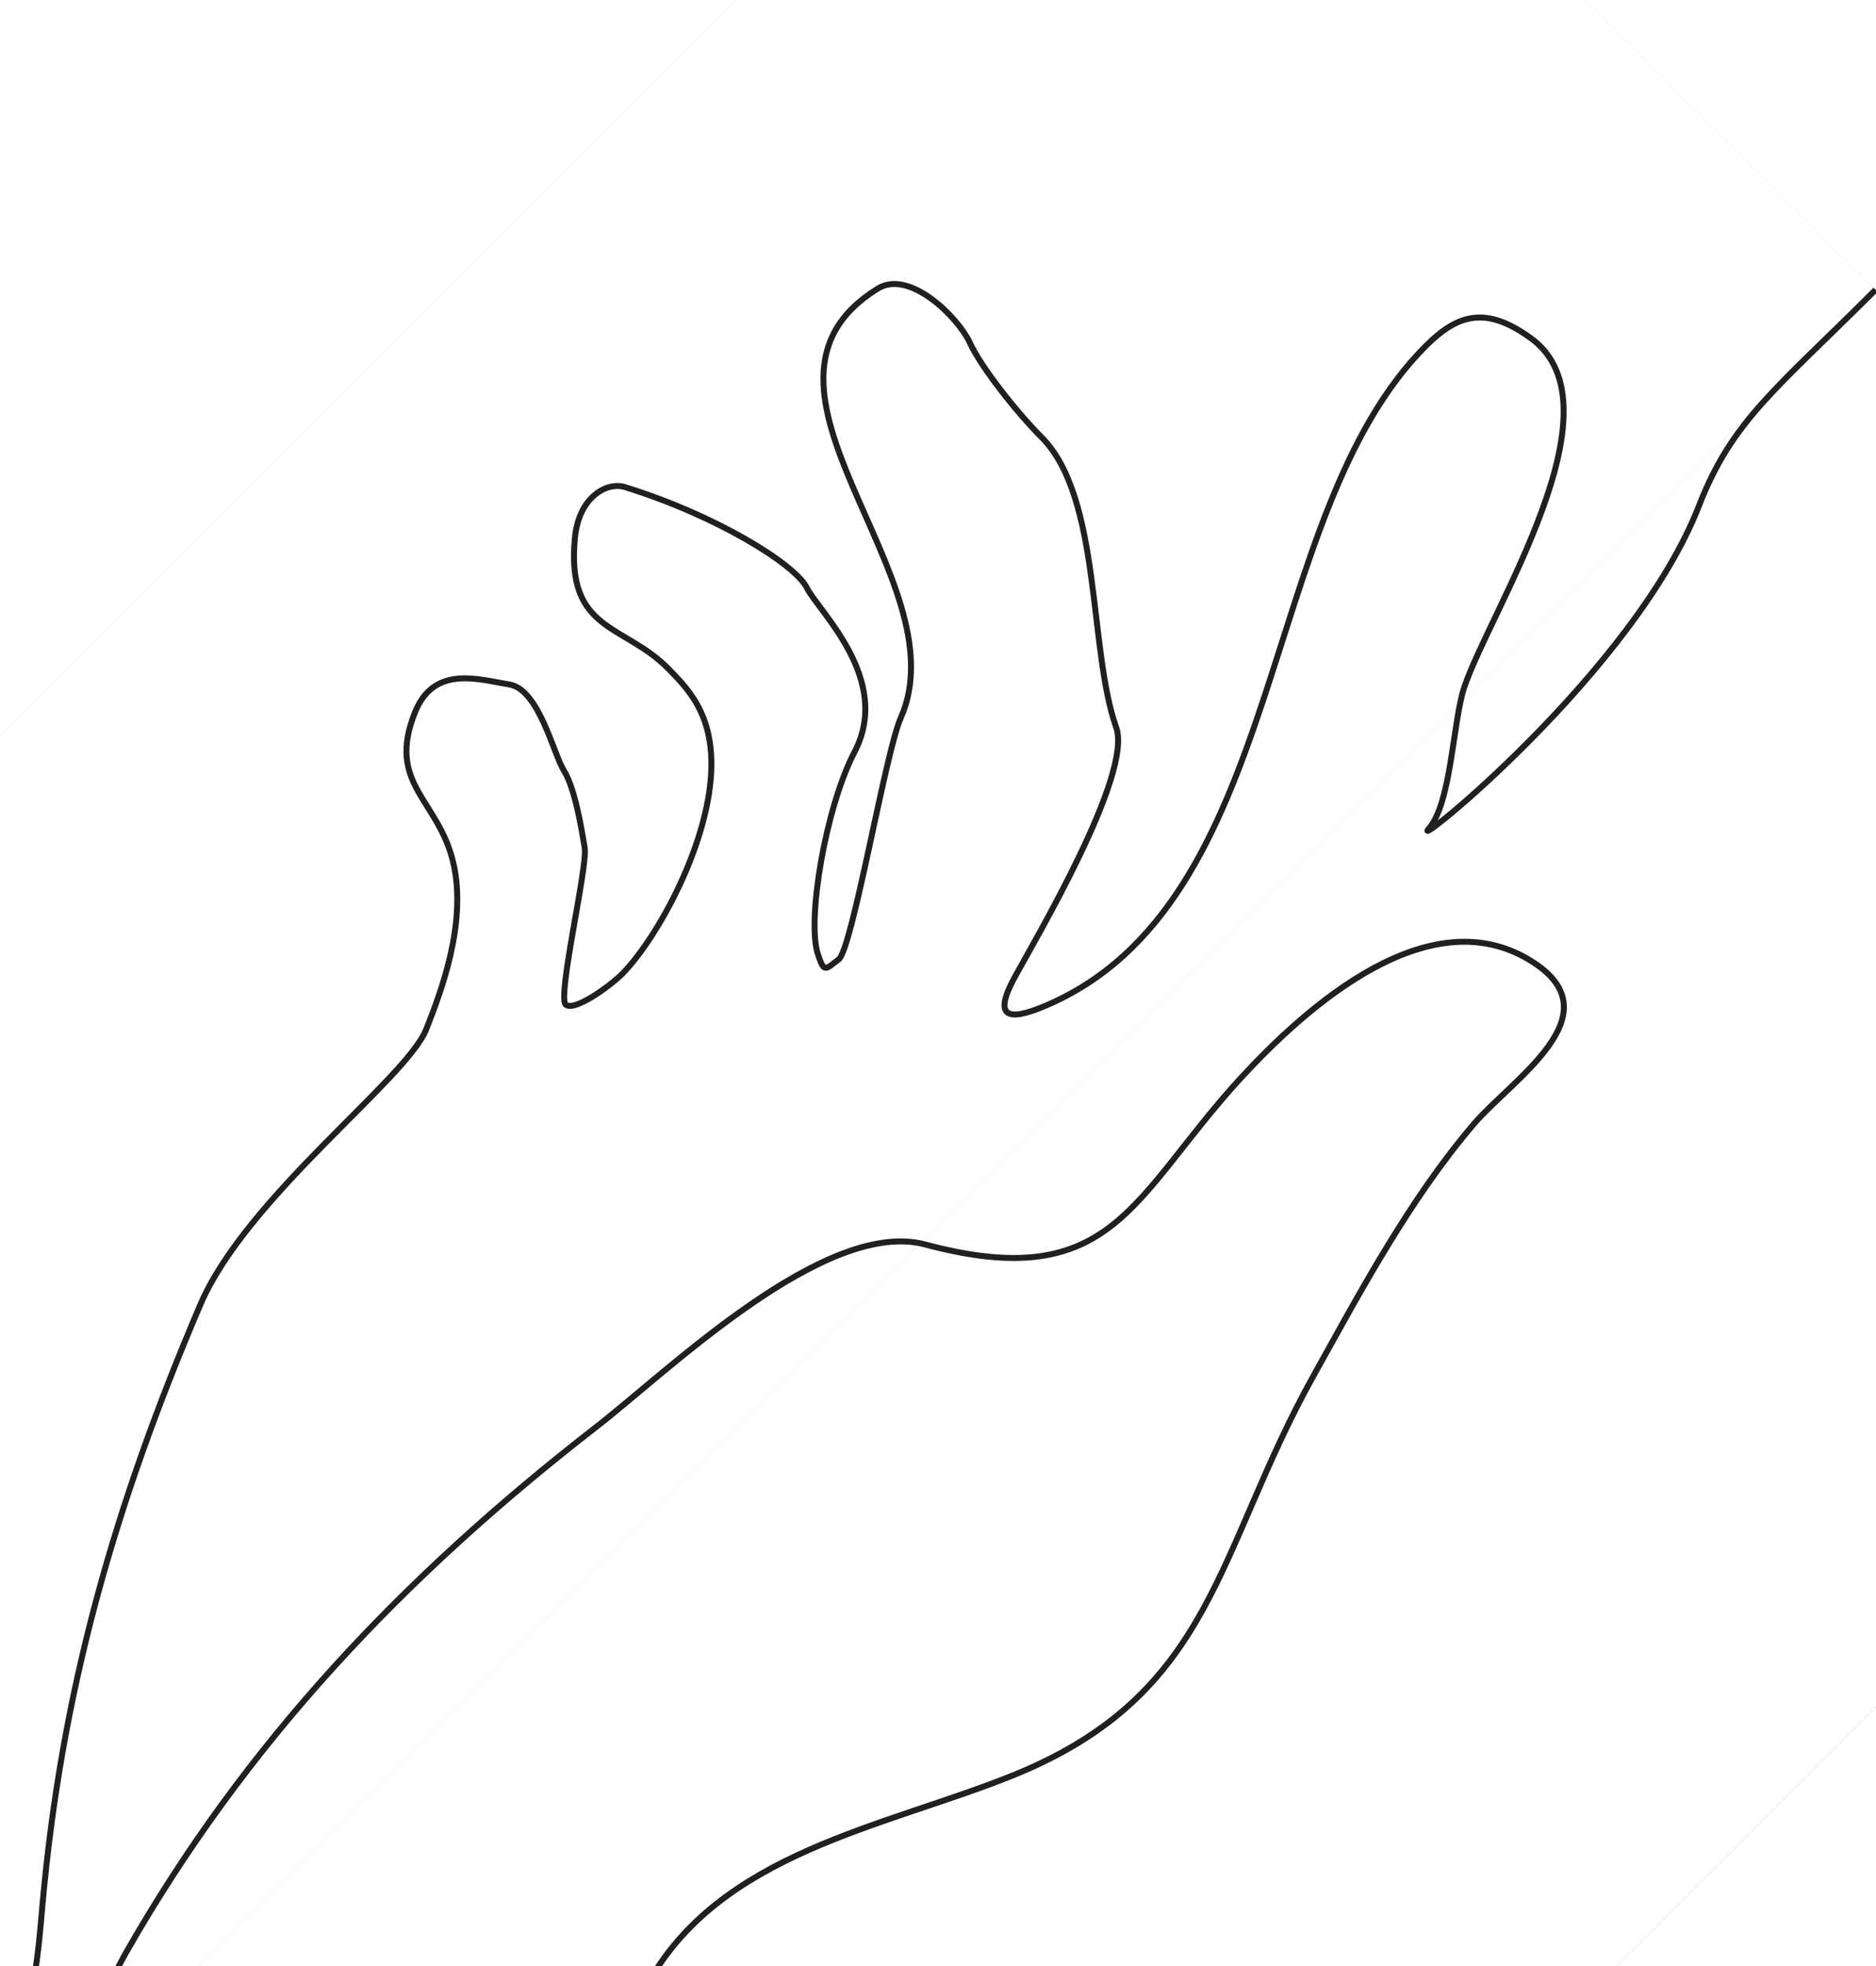 <svg width="315" height="330" viewBox="0 0 315 330" fill="none" xmlns="http://www.w3.org/2000/svg">
<g clip-path="url(#clip0)">
<path fill-rule="evenodd" clip-rule="evenodd" d="M-191.895 315.393L47.108 554.395L433.895 167.607L194.893 -71.395L-191.895 315.393Z" stroke="#231F20" stroke-width="0.01"/>
<path d="M314.747 48.46L-72.04 435.247" stroke="#231F20" stroke-width="0.01"/>
<path d="M-71.859 435.428C-55.857 419.425 -43.984 419.774 -36.122 418.312C-23.452 415.529 -11.134 415.537 1.657 417.826C15.812 420.378 28.199 426.27 41.464 431.39C51.727 435.341 62.422 437.104 72.784 432.512C74.513 431.727 76.19 430.837 77.801 429.829C88.713 423.061 86.682 403.954 88.707 395.451C93.49 375.43 98.702 351.728 108.518 333.441C120.664 310.857 148.665 306.696 170.307 297.905C203.95 284.22 204.117 260.397 220.543 230.936C228.239 217.13 236.602 201.397 247.47 188.667C253.886 181.176 271.098 170.415 257.49 161.548C240.21 150.292 219.361 168.991 208.348 180.948C190.108 200.815 187.026 217.351 155.36 208.89C138.531 204.397 111.999 230.299 100.212 239.438C67.822 264.537 41.187 292.536 20.951 328.114C18.137 333.052 -11.07 393.784 -16.13 391.553C-22.815 388.613 2.904 343.172 4.342 338.14C6.041 332.297 6.575 326.178 7.095 320.124C10.307 283.735 19.249 252.632 33.641 218.99C41.373 200.924 68.263 181.115 71.56 172.783C74.098 166.39 78.362 155.071 76.18 145.11C73.801 134.192 64.77 131.762 69.689 119.552C72.894 111.521 80.496 114.095 85.503 114.885C90.522 115.687 92.888 126.487 94.725 129.423C96.549 132.347 97.654 139.162 98.18 142.307C98.707 145.479 93.454 167.622 95.027 168.671C96.613 169.734 102.416 165.531 104.537 163.41C110.6 157.189 119.5 140.841 119.452 128.117C119.407 119.507 115.407 115.508 112.286 112.308C104.799 104.611 94.958 106.19 96.546 90.177C97.223 83.442 101.86 80.824 104.914 81.757C120.092 86.432 133.503 94.658 135.485 98.682C137.453 102.615 149.871 114.011 143.484 126.22C138.616 135.547 135.431 154.493 137.335 160.169C138.386 163.315 138.529 162.804 140.834 161.023C143.113 159.269 148.687 126.289 151.225 120.551C161.653 97.141 120.864 64.837 147.376 48.448C152.72 45.123 160.877 53.28 162.819 57.474C164.735 61.669 170.794 69.3 174.886 73.391C184.983 83.515 182.759 108.949 187.42 122.095C190.23 129.986 173.947 157.494 170.348 164.083C166.774 170.672 169.121 171.5 175.239 168.948C216.309 151.849 210.84 86.638 239.401 58.077C244.744 52.734 249.487 51.269 257.065 56.778C272.811 68.229 250.098 102.613 245.848 115.413C243.965 121.046 243.699 134.766 239.928 139.062C236.183 143.358 274.492 112.654 285.271 84.906C290.883 70.482 298.271 65.298 314.928 48.64" stroke="#231F20"/>
</g>
<defs>
<clipPath id="clip0">
<rect width="315" height="330" fill="white"/>
</clipPath>
</defs>
</svg>
